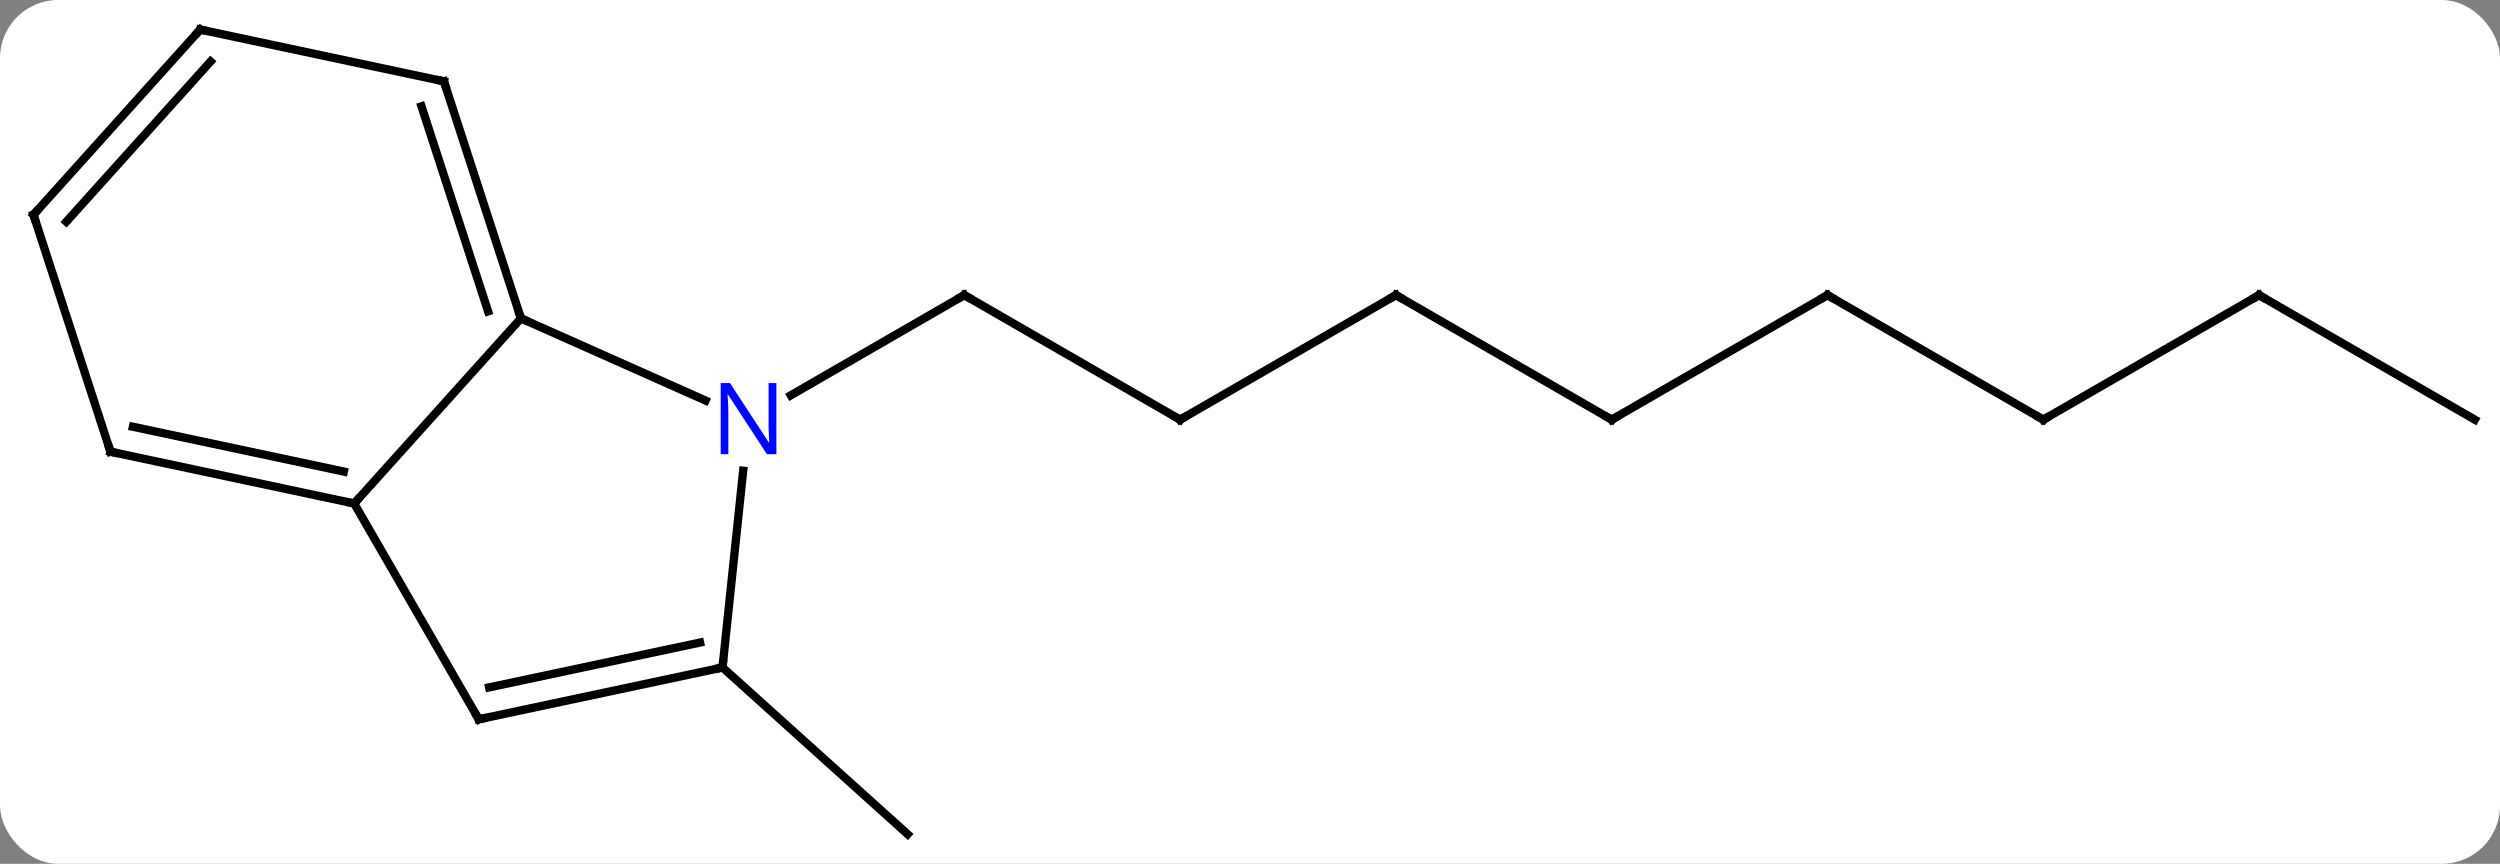 <svg width="301" viewBox="0 0 301 104" style="fill-opacity:1; color-rendering:auto; color-interpolation:auto; text-rendering:auto; stroke:black; stroke-linecap:square; stroke-miterlimit:10; shape-rendering:auto; stroke-opacity:1; fill:black; stroke-dasharray:none; font-weight:normal; stroke-width:1; font-family:'Open Sans'; font-style:normal; stroke-linejoin:miter; font-size:12; stroke-dashoffset:0; image-rendering:auto;" height="104" class="cas-substance-image" xmlns:xlink="http://www.w3.org/1999/xlink" xmlns="http://www.w3.org/2000/svg"><rect x="0" y="0" width="301" height="104" fill="#808080" stroke="none"/><svg class="cas-substance-single-component"><rect y="0" x="0" width="301" stroke="none" ry="7" rx="7" height="104" fill="white" class="cas-substance-group"/><svg y="0" x="0" width="301" viewBox="0 0 301 104" style="fill:black;" height="104" class="cas-substance-single-component-image"><svg><g><g transform="translate(151,52)" style="text-rendering:geometricPrecision; color-rendering:optimizeQuality; color-interpolation:linearRGB; stroke-linecap:butt; image-rendering:optimizeQuality;"><line y2="-1.47" y1="-16.47" x2="-8.913" x1="-34.896" style="fill:none;"/><line y2="-4.405" y1="-16.47" x2="-55.792" x1="-34.896" style="fill:none;"/><line y2="-16.47" y1="-1.47" x2="17.067" x1="-8.913" style="fill:none;"/><line y2="-1.47" y1="-16.47" x2="43.047" x1="17.067" style="fill:none;"/><line y2="-16.47" y1="-1.47" x2="69.027" x1="43.047" style="fill:none;"/><line y2="-1.47" y1="-16.47" x2="95.01" x1="69.027" style="fill:none;"/><line y2="-16.47" y1="-1.47" x2="120.99" x1="95.01" style="fill:none;"/><line y2="-1.47" y1="-16.47" x2="146.97" x1="120.99" style="fill:none;"/><line y2="28.365" y1="48.441" x2="-64.011" x1="-41.718" style="fill:none;"/><line y2="-3.776" y1="-13.671" x2="-66.055" x1="-88.281" style="fill:none;"/><line y2="8.622" y1="-13.671" x2="-108.357" x1="-88.281" style="fill:none;"/><line y2="-42.204" y1="-13.671" x2="-97.551" x1="-88.281" style="fill:none;"/><line y2="-39.201" y1="-14.511" x2="-100.255" x1="-92.234" style="fill:none;"/><line y2="28.365" y1="4.675" x2="-64.011" x1="-61.522" style="fill:none;"/><line y2="34.605" y1="8.622" x2="-93.357" x1="-108.357" style="fill:none;"/><line y2="2.385" y1="8.622" x2="-137.7" x1="-108.357" style="fill:none;"/><line y2="-0.618" y1="4.778" x2="-134.996" x1="-109.606" style="fill:none;"/><line y2="-48.441" y1="-42.204" x2="-126.897" x1="-97.551" style="fill:none;"/><line y2="34.605" y1="28.365" x2="-93.357" x1="-64.011" style="fill:none;"/><line y2="30.761" y1="25.362" x2="-92.108" x1="-66.716" style="fill:none;"/><line y2="-26.145" y1="2.385" x2="-146.97" x1="-137.7" style="fill:none;"/><line y2="-26.145" y1="-48.441" x2="-146.97" x1="-126.897" style="fill:none;"/><line y2="-25.305" y1="-44.597" x2="-143.017" x1="-125.648" style="fill:none;"/><path style="fill:none; stroke-miterlimit:5;" d="M-34.463 -16.22 L-34.896 -16.47 L-35.329 -16.22"/><path style="fill:none; stroke-miterlimit:5;" d="M-9.346 -1.72 L-8.913 -1.47 L-8.48 -1.72"/><path style="fill:none; stroke-miterlimit:5;" d="M16.634 -16.22 L17.067 -16.47 L17.5 -16.22"/><path style="fill:none; stroke-miterlimit:5;" d="M42.614 -1.72 L43.047 -1.47 L43.48 -1.72"/><path style="fill:none; stroke-miterlimit:5;" d="M68.594 -16.22 L69.027 -16.47 L69.46 -16.22"/><path style="fill:none; stroke-miterlimit:5;" d="M94.577 -1.72 L95.01 -1.47 L95.443 -1.72"/><path style="fill:none; stroke-miterlimit:5;" d="M120.557 -16.22 L120.99 -16.47 L121.423 -16.22"/><path style="fill:none; stroke-miterlimit:5;" d="M-88.436 -14.146 L-88.281 -13.671 L-87.824 -13.468"/></g><g transform="translate(151,52)" style="stroke-linecap:butt; fill:rgb(0,5,255); text-rendering:geometricPrecision; color-rendering:optimizeQuality; image-rendering:optimizeQuality; font-family:'Open Sans'; stroke:rgb(0,5,255); color-interpolation:linearRGB; stroke-miterlimit:5;"><path style="stroke:none;" d="M-57.524 2.686 L-58.665 2.686 L-63.353 -4.501 L-63.399 -4.501 Q-63.306 -3.236 -63.306 -2.189 L-63.306 2.686 L-64.228 2.686 L-64.228 -5.876 L-63.103 -5.876 L-58.431 1.28 L-58.384 1.28 Q-58.384 1.124 -58.431 0.264 Q-58.478 -0.595 -58.462 -0.97 L-58.462 -5.876 L-57.524 -5.876 L-57.524 2.686 Z"/><path style="fill:none; stroke:black;" d="M-108.846 8.518 L-108.357 8.622 L-108.022 8.251"/><path style="fill:none; stroke:black;" d="M-97.397 -41.728 L-97.551 -42.204 L-98.04 -42.308"/><path style="fill:none; stroke:black;" d="M-64.5 28.469 L-64.011 28.365 L-63.959 27.868"/><path style="fill:none; stroke:black;" d="M-93.607 34.172 L-93.357 34.605 L-92.868 34.501"/><path style="fill:none; stroke:black;" d="M-137.211 2.489 L-137.7 2.385 L-137.855 1.909"/><path style="fill:none; stroke:black;" d="M-126.408 -48.337 L-126.897 -48.441 L-127.231 -48.069"/><path style="fill:none; stroke:black;" d="M-146.815 -25.669 L-146.97 -26.145 L-146.636 -26.517"/></g></g></svg></svg></svg></svg>
